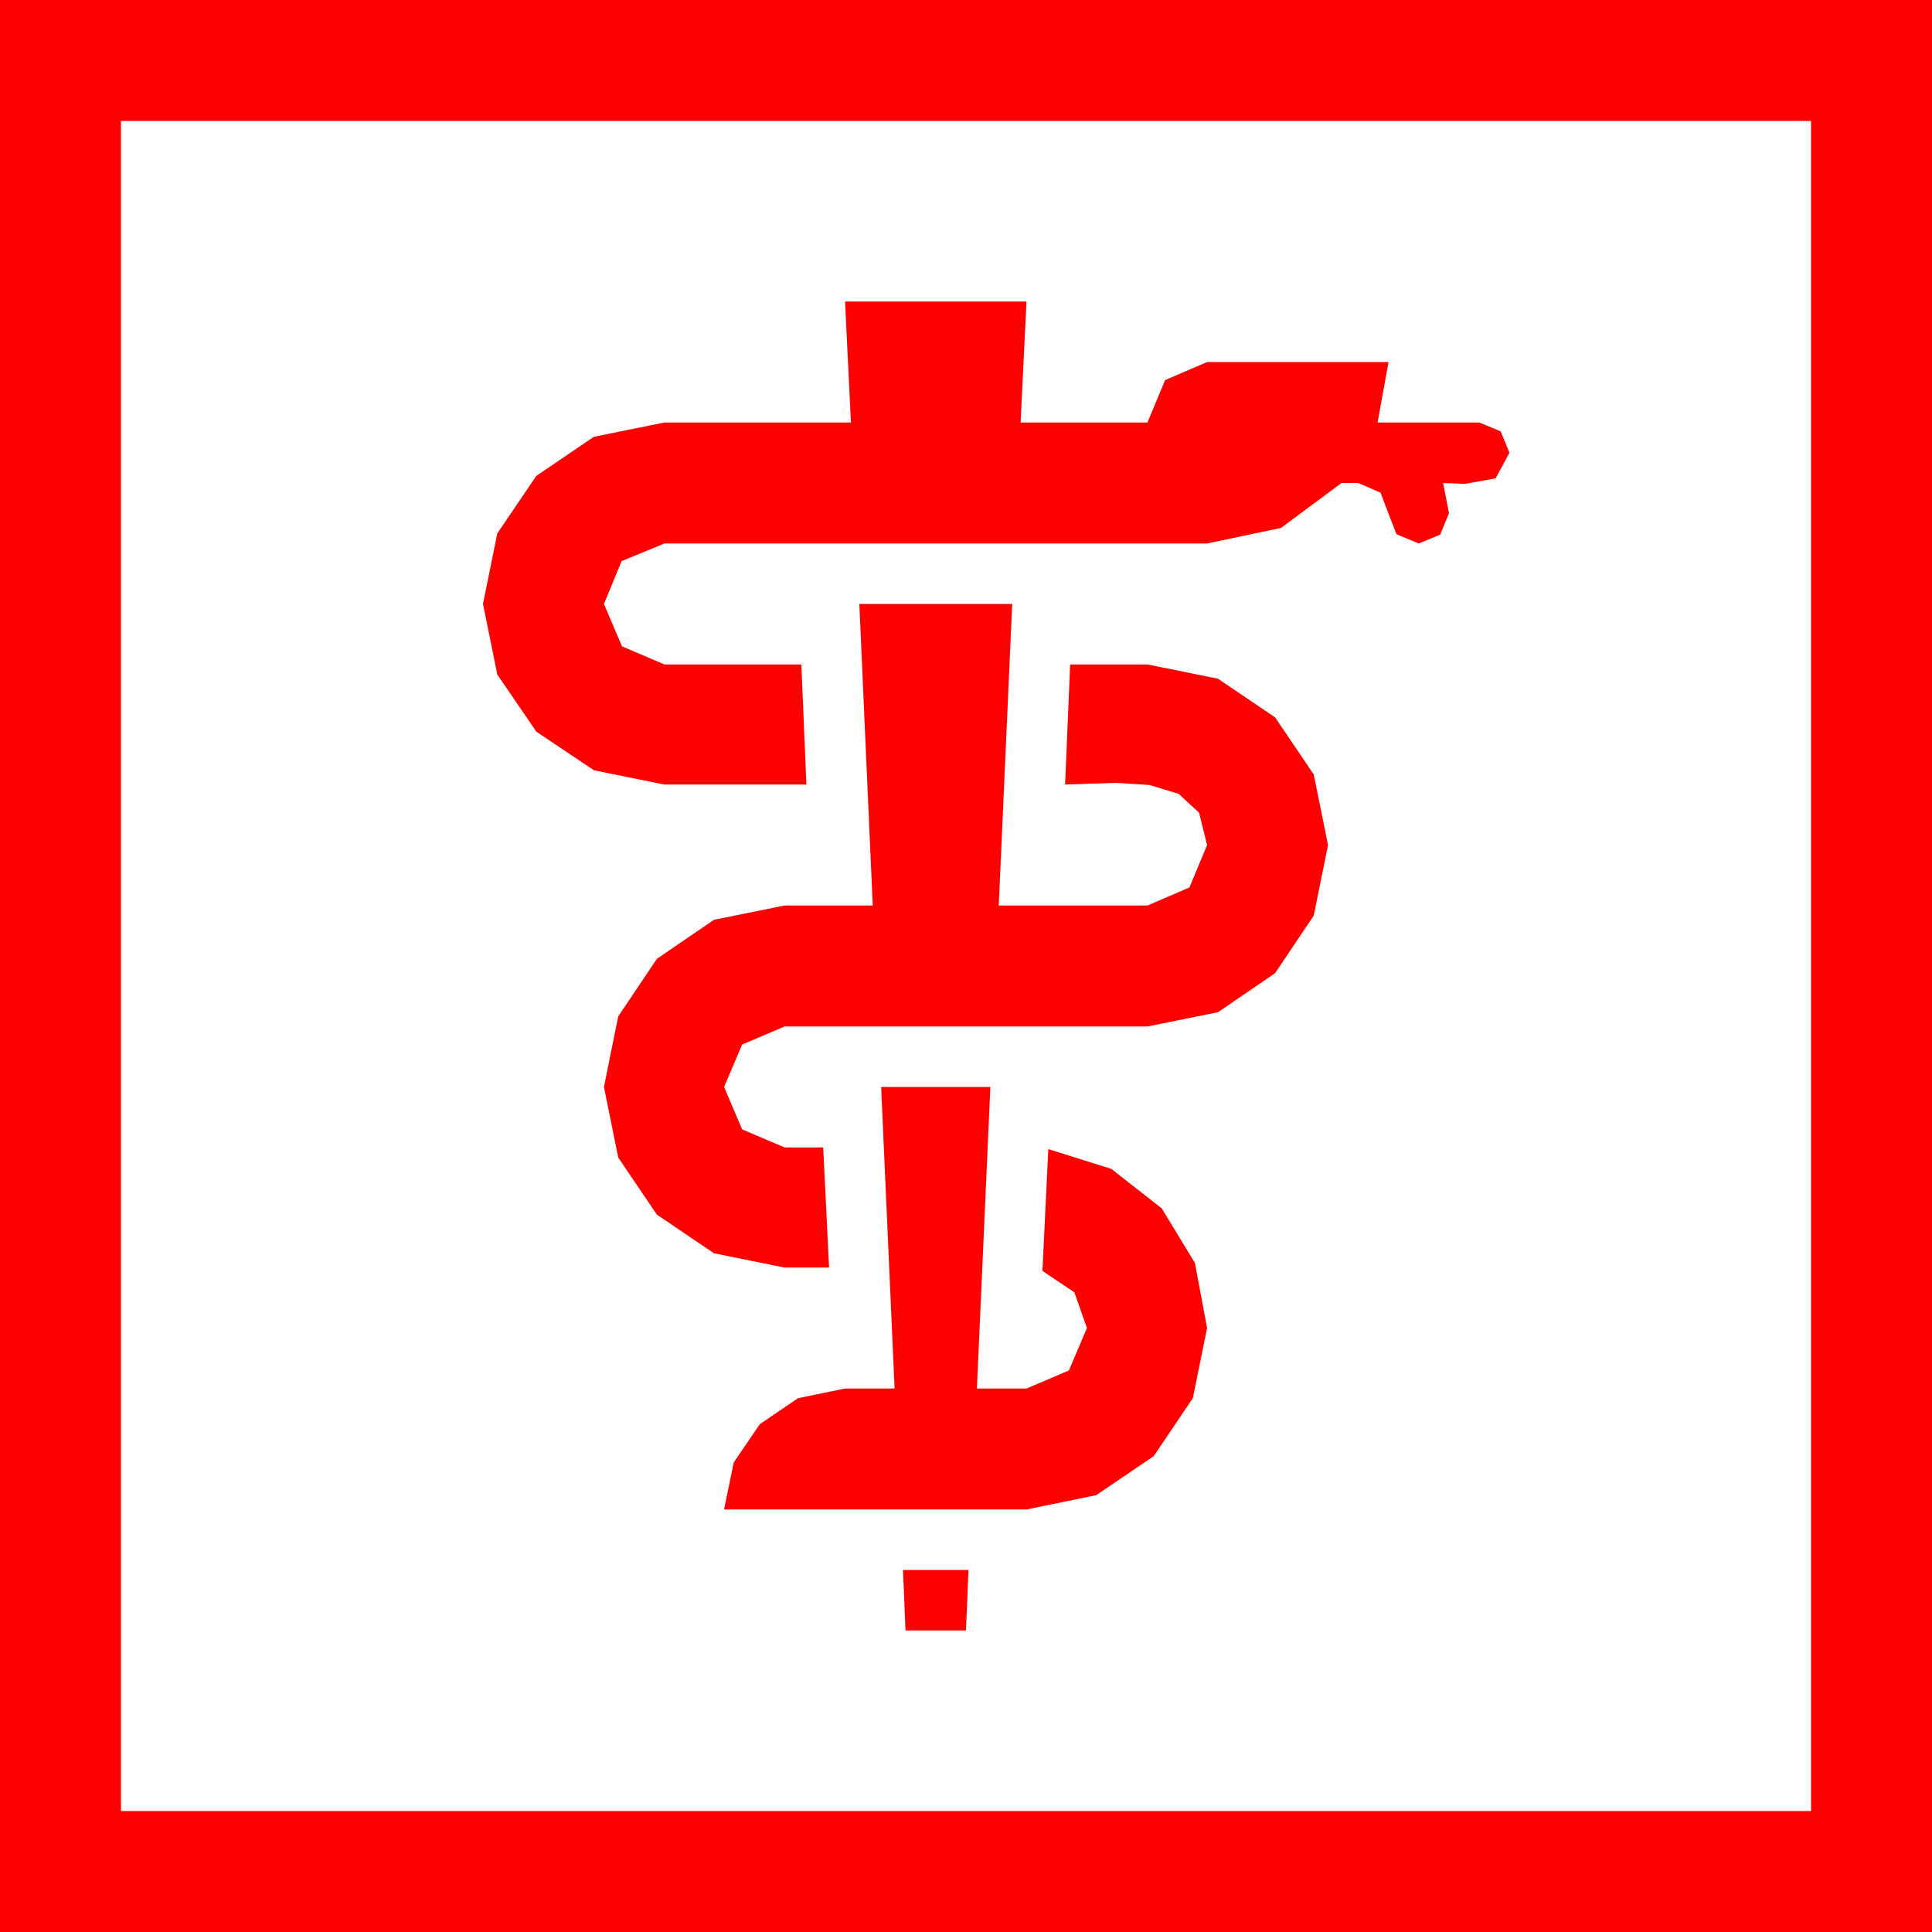<?xml version="1.0" encoding="utf-8"?>
<!DOCTYPE svg PUBLIC "-//W3C//DTD SVG 1.1//EN" "http://www.w3.org/Graphics/SVG/1.1/DTD/svg11.dtd">
<svg width="67.383" height="67.383" xmlns="http://www.w3.org/2000/svg" xmlns:xlink="http://www.w3.org/1999/xlink" xmlns:xml="http://www.w3.org/XML/1998/namespace" version="1.1">
  <g>
    <g>
      <path style="fill:#FF0000;fill-opacity:1" d="M31.494,54.756L33.779,54.756 33.691,56.865 31.582,56.865 31.494,54.756z M30.732,37.91L34.541,37.91 34.072,48.428 35.801,48.428 37.28,47.798 37.91,46.318 37.471,45.073 36.357,44.326 36.562,40.078 38.76,40.767 40.518,42.144 41.675,44.048 42.1,46.318 41.602,48.765 40.239,50.786 38.232,52.148 35.801,52.646 25.254,52.646 25.591,51.006 26.499,49.673 27.832,48.765 29.473,48.428 31.201,48.428 30.732,37.91z M29.971,21.064L35.303,21.064 34.834,31.582 40.02,31.582 41.484,30.952 42.1,29.473 41.821,28.345 41.104,27.686 40.093,27.378 38.936,27.305 37.983,27.334 37.148,27.363 37.324,23.174 40.02,23.174 42.48,23.672 44.473,25.02 45.82,27.012 46.318,29.473 45.82,31.934 44.473,33.94 42.48,35.303 40.02,35.801 27.363,35.801 25.884,36.431 25.254,37.91 25.884,39.39 27.363,40.02 28.711,40.02 28.916,44.209 27.363,44.209 24.902,43.711 22.91,42.363 21.562,40.371 21.064,37.91 21.562,35.449 22.91,33.442 24.902,32.08 27.363,31.582 30.439,31.582 29.971,21.064z M29.473,10.518L35.801,10.518 35.596,14.736 40.02,14.736 40.635,13.257 42.1,12.627 48.428,12.627 48.047,14.736 51.592,14.736 52.339,15.044 52.646,15.791 52.163,16.685 51.094,16.875 50.698,16.86 50.332,16.846 50.537,17.9 50.229,18.647 49.482,18.955 48.706,18.633 48.428,17.915 48.149,17.183 47.373,16.846 46.787,16.846 44.678,18.413 42.1,18.955 23.174,18.955 21.68,19.57 21.064,21.064 21.694,22.544 23.174,23.174 27.949,23.174 28.125,27.363 23.174,27.363 20.713,26.865 18.706,25.518 17.344,23.525 16.846,21.064 17.344,18.604 18.706,16.597 20.713,15.234 23.174,14.736 29.678,14.736 29.473,10.518z M4.219,4.219L4.219,63.164 63.164,63.164 63.164,4.219 4.219,4.219z M0,0L67.383,0 67.383,67.383 0,67.383 0,0z" />
    </g>
  </g>
</svg>